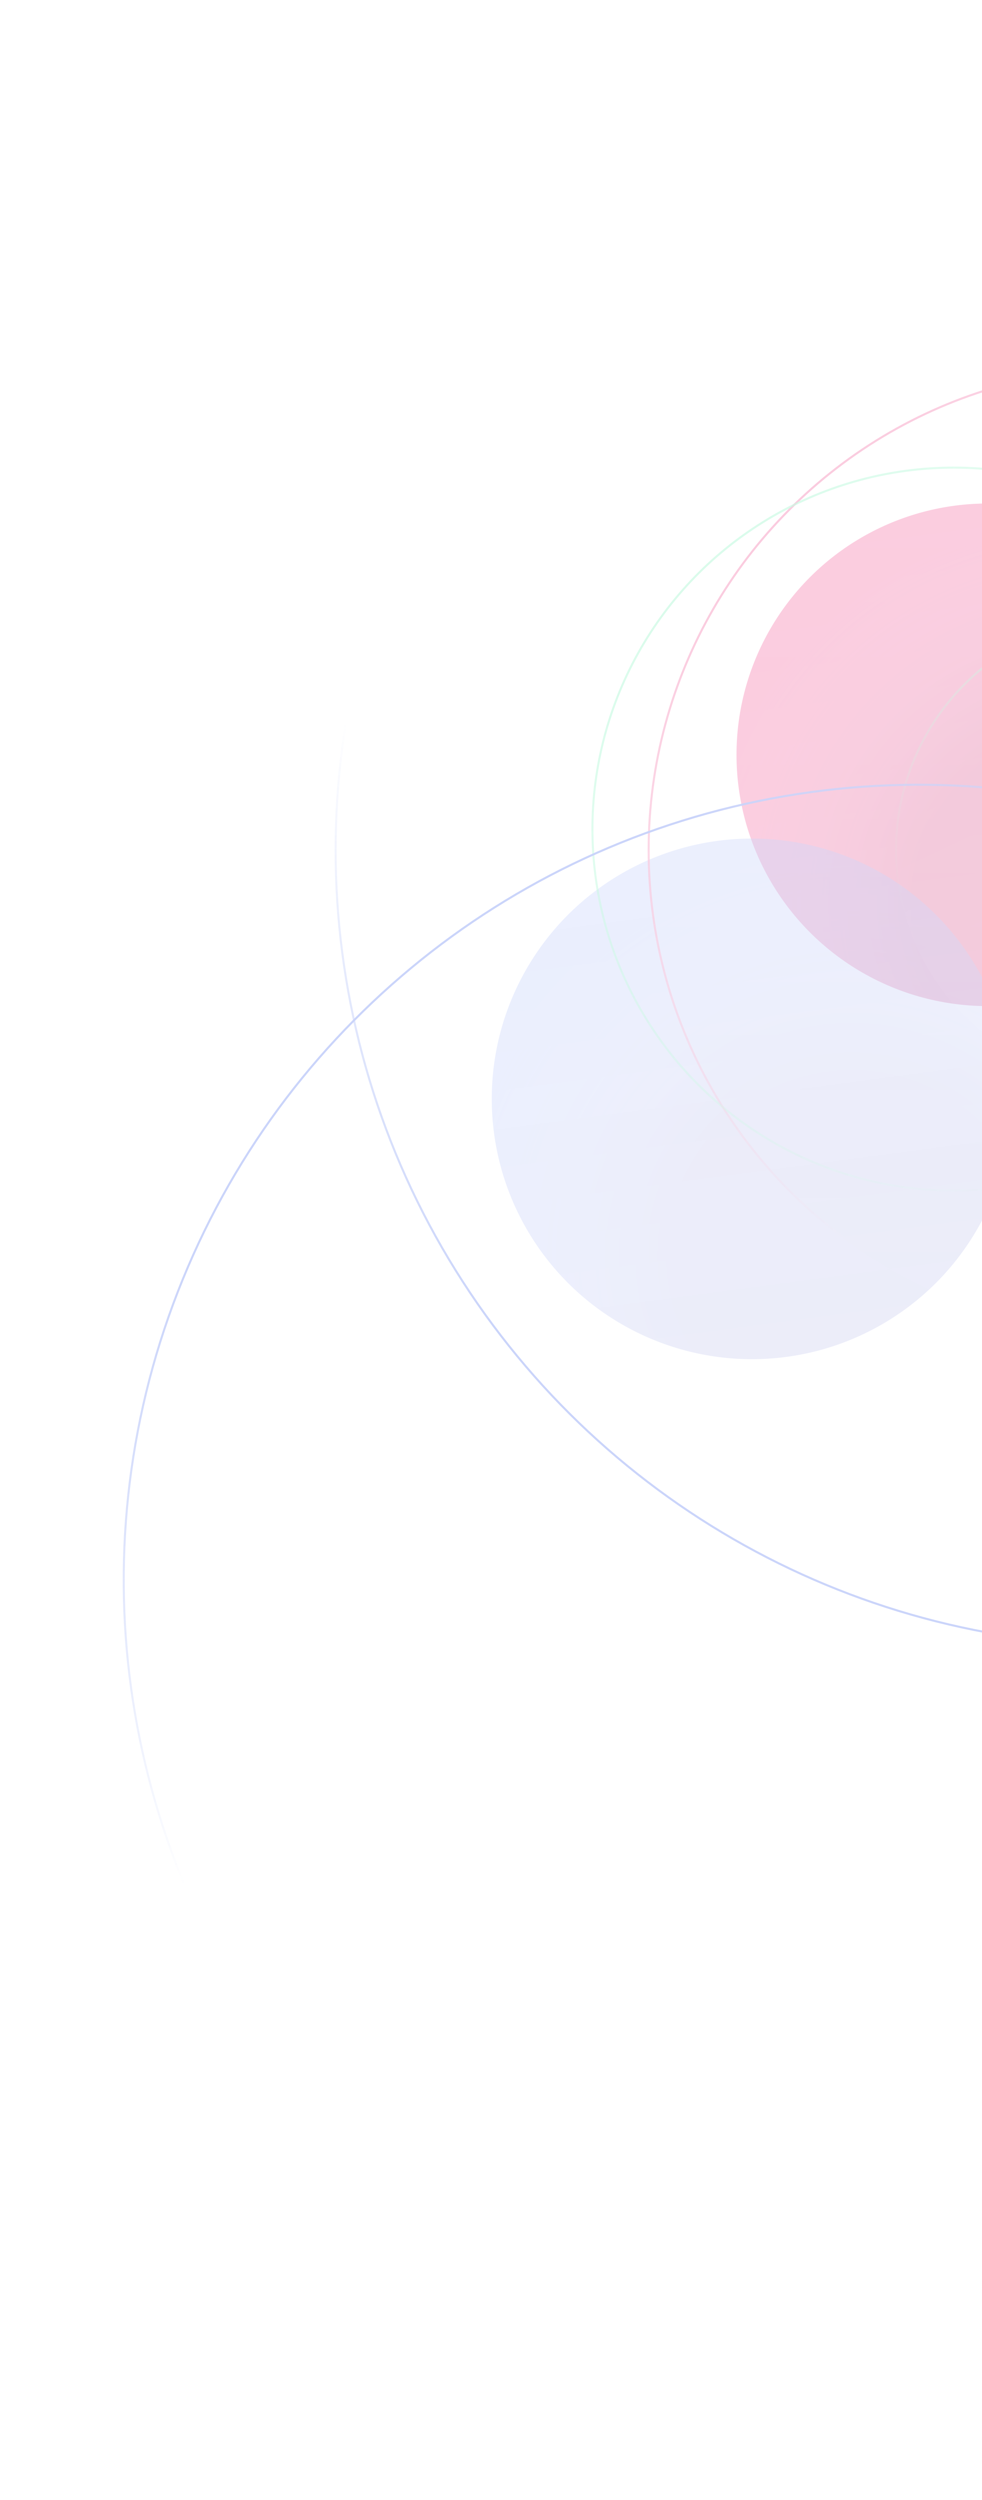 <svg width="558" height="1420" viewBox="0 0 558 1420" fill="none" xmlns="http://www.w3.org/2000/svg">
<g opacity="0.3">
<g filter="url(#filter0_f_2108_620)">
<circle cx="561.233" cy="428.724" r="142.732" fill="#EF498D"/>
<circle cx="561.233" cy="428.724" r="142.732" fill="url(#paint0_radial_2108_620)" fill-opacity="0.2"/>
</g>
<g opacity="0.4" filter="url(#filter1_f_2108_620)">
<circle cx="732.145" cy="386.636" r="121.139" fill="#49EF9F"/>
<circle cx="732.145" cy="386.636" r="121.139" fill="url(#paint1_radial_2108_620)" fill-opacity="0.2"/>
</g>
<g opacity="0.4" filter="url(#filter2_f_2108_620)">
<circle cx="427.284" cy="624.157" r="147.856" fill="#496EEF"/>
<circle cx="427.284" cy="624.157" r="147.856" fill="url(#paint2_radial_2108_620)" fill-opacity="0.2"/>
</g>
<circle cx="642.48" cy="482.888" r="452.351" fill="url(#paint3_linear_2108_620)"/>
<circle cx="642.477" cy="482.888" r="451.767" transform="rotate(-30 642.477 482.888)" stroke="url(#paint4_linear_2108_620)" stroke-width="1.167"/>
<circle cx="642.48" cy="482.889" r="274.485" fill="url(#paint5_linear_2108_620)" fill-opacity="0.07"/>
<circle cx="642.48" cy="482.889" r="273.901" stroke="url(#paint6_linear_2108_620)" stroke-width="1.167"/>
<circle cx="1043.96" cy="318.563" r="438.226" transform="rotate(-119.011 1043.96 318.563)" stroke="url(#paint7_linear_2108_620)" stroke-width="1.167"/>
<circle cx="642.48" cy="482.889" r="133.365" fill="url(#paint8_linear_2108_620)" fill-opacity="0.05" stroke="url(#paint9_linear_2108_620)" stroke-width="1.167"/>
<circle cx="541.963" cy="470.938" r="205.329" transform="rotate(-92.789 541.963 470.938)" stroke="url(#paint10_linear_2108_620)" stroke-width="1.167"/>
<circle cx="522.074" cy="897.508" r="451.767" transform="rotate(80.304 522.074 897.508)" stroke="url(#paint11_linear_2108_620)" stroke-width="1.167"/>
</g>
<defs>
<filter id="filter0_f_2108_620" x="275.514" y="143.005" width="571.438" height="571.438" filterUnits="userSpaceOnUse" color-interpolation-filters="sRGB">
<feFlood flood-opacity="0" result="BackgroundImageFix"/>
<feBlend mode="normal" in="SourceGraphic" in2="BackgroundImageFix" result="shape"/>
<feGaussianBlur stdDeviation="71.494" result="effect1_foregroundBlur_2108_620"/>
</filter>
<filter id="filter1_f_2108_620" x="494.329" y="148.82" width="475.631" height="475.632" filterUnits="userSpaceOnUse" color-interpolation-filters="sRGB">
<feFlood flood-opacity="0" result="BackgroundImageFix"/>
<feBlend mode="normal" in="SourceGraphic" in2="BackgroundImageFix" result="shape"/>
<feGaussianBlur stdDeviation="58.338" result="effect1_foregroundBlur_2108_620"/>
</filter>
<filter id="filter2_f_2108_620" x="168.936" y="365.808" width="516.697" height="516.697" filterUnits="userSpaceOnUse" color-interpolation-filters="sRGB">
<feFlood flood-opacity="0" result="BackgroundImageFix"/>
<feBlend mode="normal" in="SourceGraphic" in2="BackgroundImageFix" result="shape"/>
<feGaussianBlur stdDeviation="55.246" result="effect1_foregroundBlur_2108_620"/>
</filter>
<radialGradient id="paint0_radial_2108_620" cx="0" cy="0" r="1" gradientUnits="userSpaceOnUse" gradientTransform="translate(615.471 514.363) rotate(-126.573) scale(220.381)">
<stop offset="0.443" stop-color="#670841"/>
<stop offset="0.998" stop-color="#FFD0EC" stop-opacity="0"/>
</radialGradient>
<radialGradient id="paint1_radial_2108_620" cx="0" cy="0" r="1" gradientUnits="userSpaceOnUse" gradientTransform="translate(778.178 459.319) rotate(-126.573) scale(187.041)">
<stop offset="0.443" stop-color="#670841"/>
<stop offset="0.998" stop-color="#FFD0EC" stop-opacity="0"/>
</radialGradient>
<radialGradient id="paint2_radial_2108_620" cx="0" cy="0" r="1" gradientUnits="userSpaceOnUse" gradientTransform="translate(483.47 712.87) rotate(-126.573) scale(228.292)">
<stop offset="0.443" stop-color="#670841"/>
<stop offset="0.998" stop-color="#FFD0EC" stop-opacity="0"/>
</radialGradient>
<linearGradient id="paint3_linear_2108_620" x1="653.826" y1="766.522" x2="580.996" y2="220.115" gradientUnits="userSpaceOnUse">
<stop stop-color="white" stop-opacity="0.1"/>
<stop offset="1" stop-color="white" stop-opacity="0"/>
</linearGradient>
<linearGradient id="paint4_linear_2108_620" x1="208.792" y1="580.239" x2="441.921" y2="436.043" gradientUnits="userSpaceOnUse">
<stop offset="0.042" stop-color="#4E70EE"/>
<stop offset="1" stop-color="#4E70EE" stop-opacity="0"/>
</linearGradient>
<linearGradient id="paint5_linear_2108_620" x1="642.48" y1="208.404" x2="642.48" y2="757.373" gradientUnits="userSpaceOnUse">
<stop stop-color="white"/>
<stop offset="1" stop-color="white" stop-opacity="0"/>
</linearGradient>
<linearGradient id="paint6_linear_2108_620" x1="431.676" y1="287.09" x2="664.805" y2="509.605" gradientUnits="userSpaceOnUse">
<stop stop-color="#EF498D"/>
<stop offset="1" stop-color="#EF498D" stop-opacity="0"/>
</linearGradient>
<linearGradient id="paint7_linear_2108_620" x1="706.954" y1="5.546" x2="1079.65" y2="361.274" gradientUnits="userSpaceOnUse">
<stop stop-color="#EF498D"/>
<stop offset="1" stop-color="#EF498D" stop-opacity="0"/>
</linearGradient>
<linearGradient id="paint8_linear_2108_620" x1="753.847" y1="616.665" x2="627.035" y2="348.998" gradientUnits="userSpaceOnUse">
<stop stop-color="white"/>
<stop offset="1" stop-color="white" stop-opacity="0"/>
</linearGradient>
<linearGradient id="paint9_linear_2108_620" x1="804.975" y1="298.435" x2="541.836" y2="569.626" gradientUnits="userSpaceOnUse">
<stop stop-color="#4BEEA0"/>
<stop offset="0.959" stop-color="#4BEEA0" stop-opacity="0"/>
</linearGradient>
<linearGradient id="paint10_linear_2108_620" x1="791.758" y1="187.386" x2="387.247" y2="604.275" gradientUnits="userSpaceOnUse">
<stop stop-color="#4BEEA0"/>
<stop offset="0.959" stop-color="#4BEEA0" stop-opacity="0"/>
</linearGradient>
<linearGradient id="paint11_linear_2108_620" x1="88.388" y1="994.859" x2="321.517" y2="850.663" gradientUnits="userSpaceOnUse">
<stop offset="0.042" stop-color="#4E70EE"/>
<stop offset="1" stop-color="#4E70EE" stop-opacity="0"/>
</linearGradient>
</defs>
</svg>
